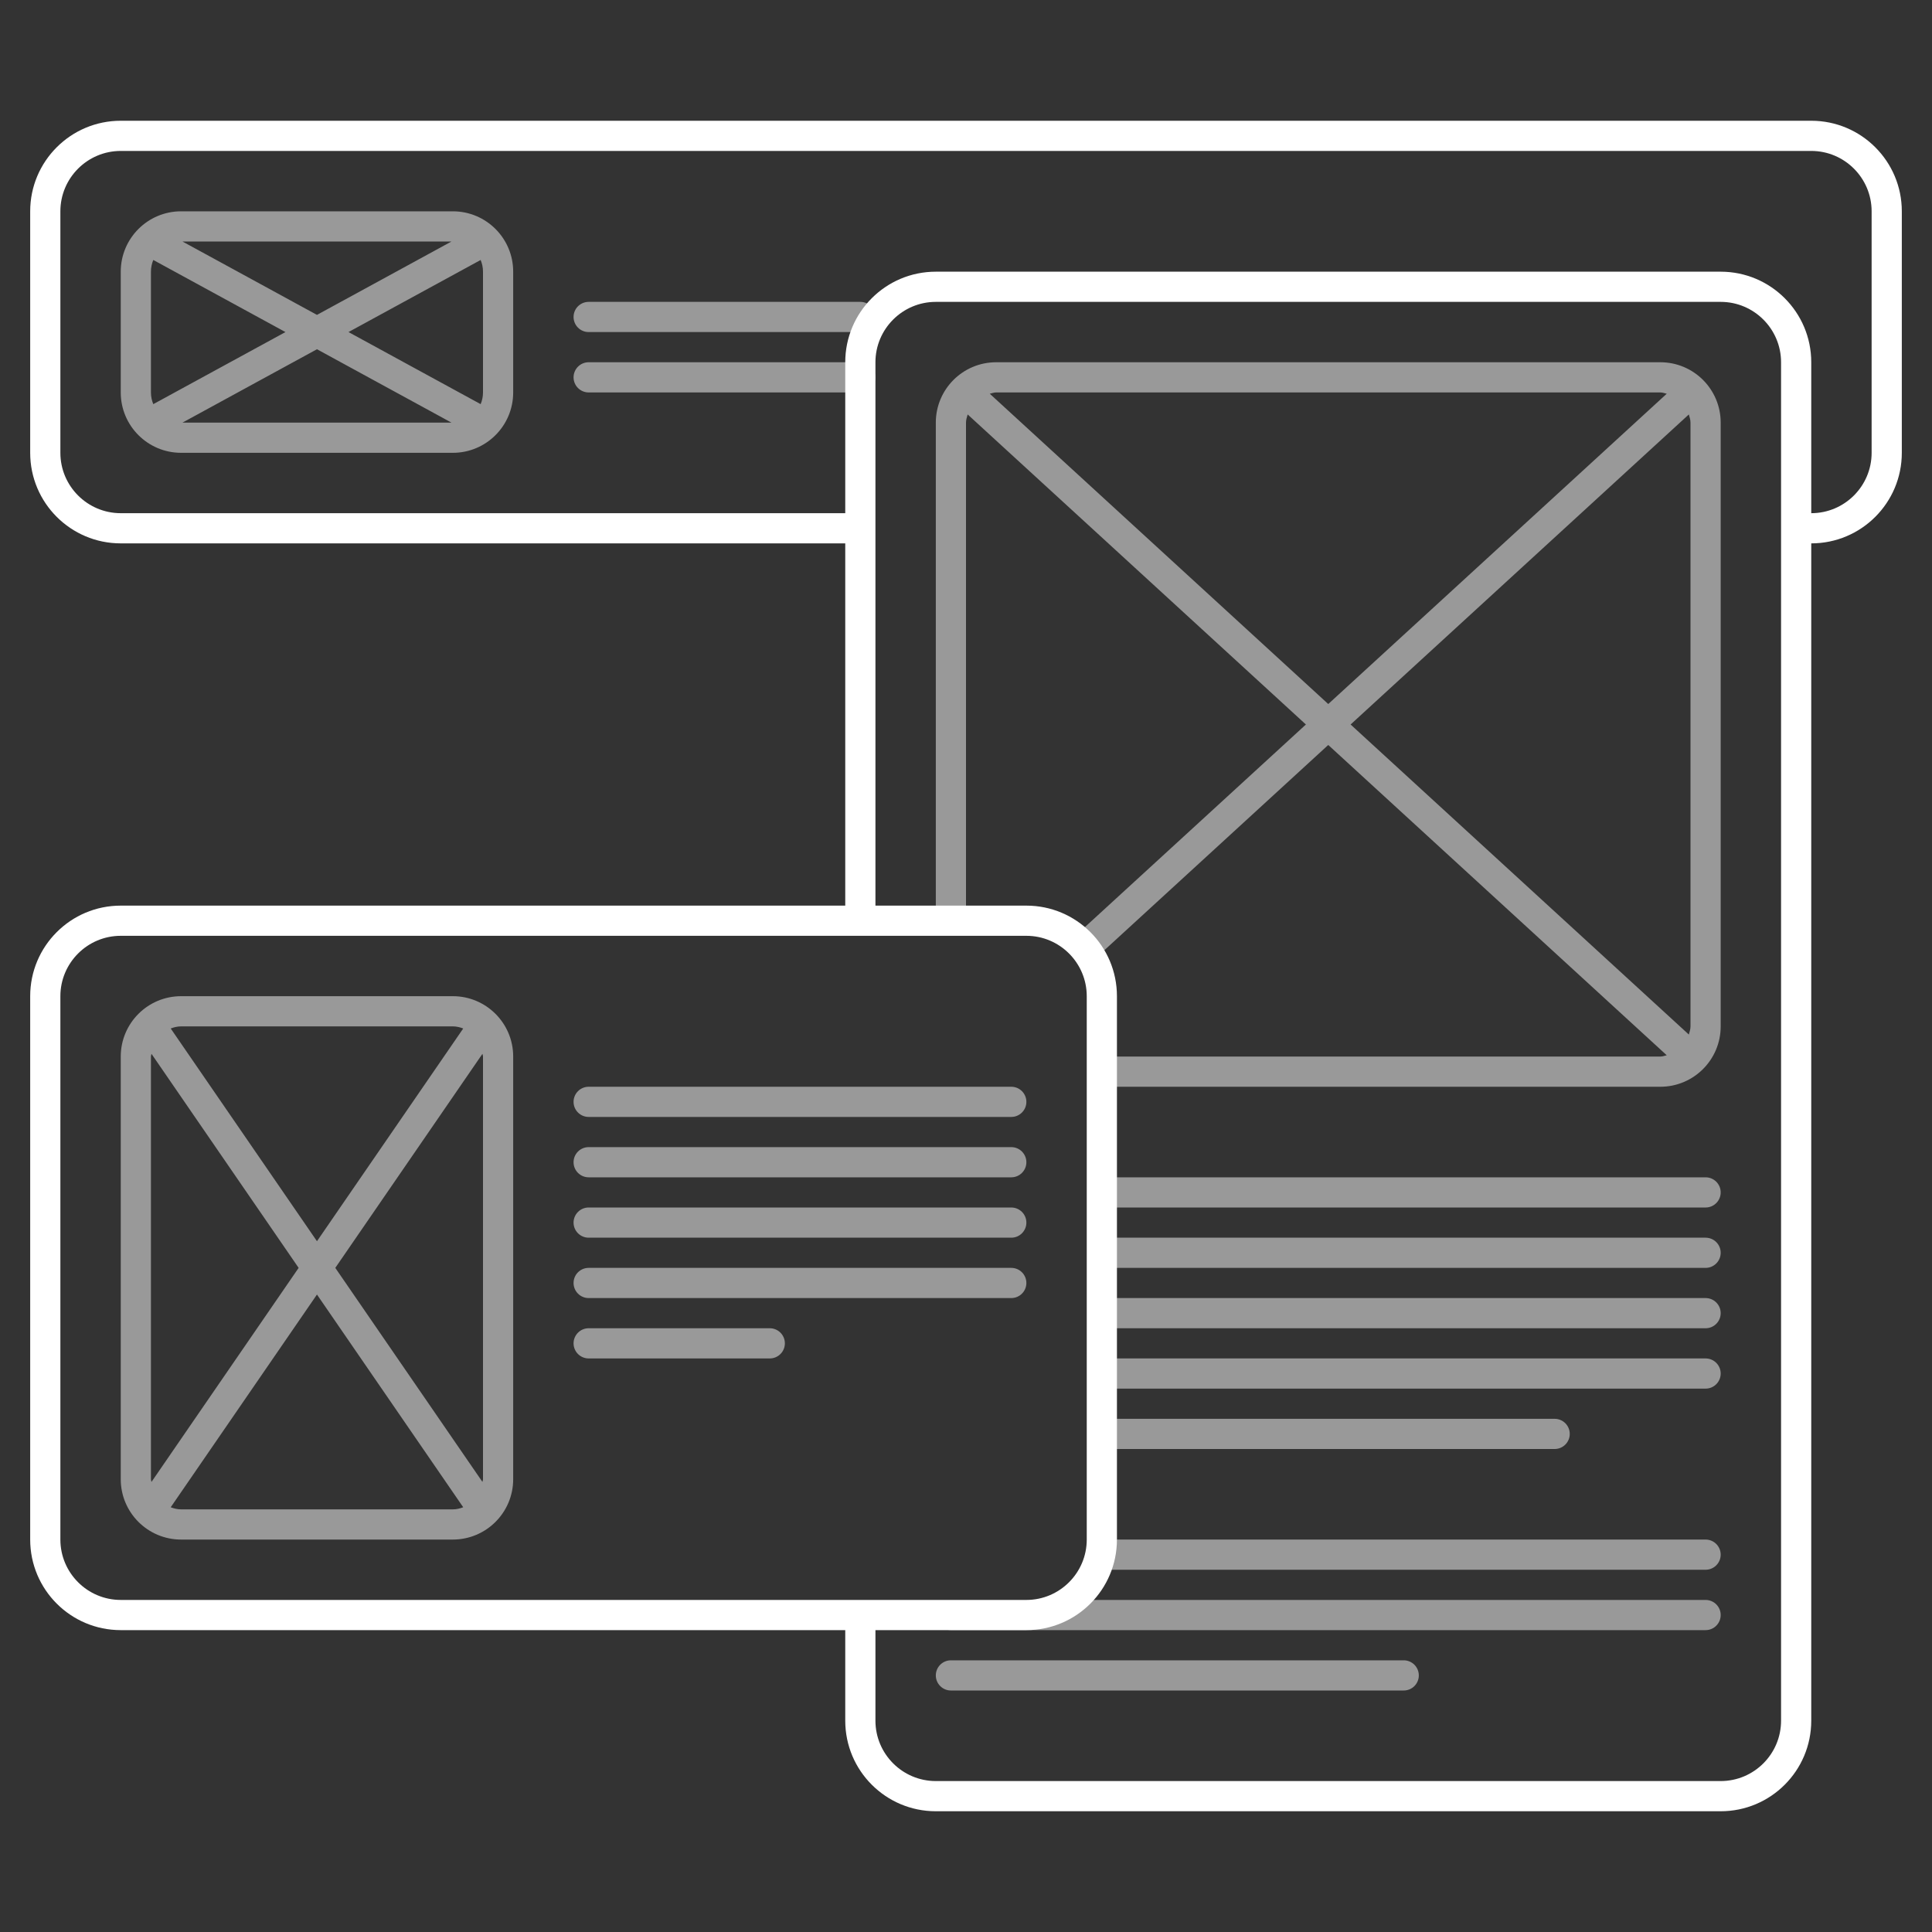 <?xml version="1.0" encoding="utf-8"?>
<!-- Generator: Adobe Illustrator 19.2.1, SVG Export Plug-In . SVG Version: 6.00 Build 0)  -->
<svg version="1.1" id="icons" xmlns="http://www.w3.org/2000/svg" xmlns:xlink="http://www.w3.org/1999/xlink" x="0px" y="0px"
	 width="64px" height="64px" viewBox="0 0 64 64" style="enable-background:new 0 0 64 64;" xml:space="preserve">
<rect x="0" y="0" width="64" height="64" fill="#333333" stroke="none"/>
<style type="text/css">
	.frame{fill:#FFFFFF;}
	.content{opacity:0.5;fill:#FFFFFF;}
</style>
<path class="content" d="M47,55.5c0,0.276-0.224,0.5-0.5,0.5h-15c-0.276,0-0.5-0.224-0.5-0.5s0.224-0.5,0.5-0.5h15
	C46.776,55,47,55.224,47,55.5z M56.5,53H35.486c-0.416,0.31-0.927,0.5-1.486,0.5h-3c0,0.276,0.224,0.5,0.5,0.5h25
	c0.276,0,0.5-0.224,0.5-0.5S56.776,53,56.5,53z M52,47.5c0-0.276-0.224-0.5-0.5-0.5h-15v1h15C51.776,48,52,47.776,52,47.5z M56.5,51
	h-20c0,0.356-0.077,0.693-0.211,1H56.5c0.276,0,0.5-0.224,0.5-0.5S56.776,51,56.5,51z M56.5,45h-20v1h20c0.276,0,0.5-0.224,0.5-0.5
	S56.776,45,56.5,45z M56.5,39h-20v1h20c0.276,0,0.5-0.224,0.5-0.5S56.776,39,56.5,39z M56.5,41h-20v1h20c0.276,0,0.5-0.224,0.5-0.5
	S56.776,41,56.5,41z M57,14v20c0,1.105-0.895,2-2,2H36.5v-1H55c0.075,0,0.142-0.027,0.213-0.043L44,24.678l-7.803,7.153
	c-0.16-0.299-0.376-0.56-0.639-0.771L43.26,24L32.055,13.729C32.03,13.817,32,13.904,32,14v16.5h-1V14c0-1.105,0.895-2,2-2h22
	C56.105,12,57,12.895,57,14z M44,23.322l11.213-10.279C55.142,13.027,55.075,13,55,13H33c-0.075,0-0.142,0.027-0.213,0.043
	L44,23.322z M56,14c0-0.096-0.03-0.183-0.055-0.271L44.74,24l11.205,10.271C55.97,34.183,56,34.096,56,34V14z M56.5,43h-20v1h20
	c0.276,0,0.5-0.224,0.5-0.5S56.776,43,56.5,43z M17,35v14c0,1.105-0.895,2-2,2H6c-1.105,0-2-0.895-2-2V35c0-1.105,0.895-2,2-2h9
	C16.105,33,17,33.895,17,35z M15.982,34.909L11.107,42l4.875,7.091C15.985,49.059,16,49.032,16,49V35
	C16,34.968,15.985,34.941,15.982,34.909z M6,34c-0.122,0-0.237,0.029-0.345,0.07l4.845,7.047l4.845-7.047
	C15.237,34.029,15.122,34,15,34H6z M9.893,42l-4.875-7.091C5.015,34.941,5,34.968,5,35v14c0,0.032,0.015,0.059,0.018,0.091L9.893,42
	z M15,50c0.122,0,0.237-0.029,0.345-0.07L10.5,42.883L5.655,49.93C5.763,49.971,5.878,50,6,50H15z M17,9v4c0,1.105-0.895,2-2,2H6
	c-1.105,0-2-0.895-2-2V9c0-1.105,0.895-2,2-2h9C16.105,7,17,7.895,17,9z M15.922,8.612L11.544,11l4.378,2.388
	C15.972,13.268,16,13.137,16,13V9C16,8.863,15.972,8.732,15.922,8.612z M5.078,13.388L9.456,11L5.078,8.612C5.028,8.732,5,8.863,5,9
	v4C5,13.137,5.028,13.268,5.078,13.388z M10.5,10.431L14.956,8H6.044L10.5,10.431z M6.044,14h8.912L10.5,11.569L6.044,14z M19.5,37
	h14c0.276,0,0.5-0.224,0.5-0.5S33.776,36,33.5,36h-14c-0.276,0-0.5,0.224-0.5,0.5S19.224,37,19.5,37z M19.5,39h14
	c0.276,0,0.5-0.224,0.5-0.5S33.776,38,33.5,38h-14c-0.276,0-0.5,0.224-0.5,0.5S19.224,39,19.5,39z M19.5,41h14
	c0.276,0,0.5-0.224,0.5-0.5S33.776,40,33.5,40h-14c-0.276,0-0.5,0.224-0.5,0.5S19.224,41,19.5,41z M19.5,43h14
	c0.276,0,0.5-0.224,0.5-0.5S33.776,42,33.5,42h-14c-0.276,0-0.5,0.224-0.5,0.5S19.224,43,19.5,43z M25.5,44h-6
	c-0.276,0-0.5,0.224-0.5,0.5s0.224,0.5,0.5,0.5h6c0.276,0,0.5-0.224,0.5-0.5S25.776,44,25.5,44z M19.5,11h9
	c0.276,0,0.5-0.224,0.5-0.5S28.776,10,28.5,10h-9c-0.276,0-0.5,0.224-0.5,0.5S19.224,11,19.5,11z M19.5,13h9
	c0.276,0,0.5-0.224,0.5-0.5S28.776,12,28.5,12h-9c-0.276,0-0.5,0.224-0.5,0.5S19.224,13,19.5,13z"/>
<path class="frame" d="M60,4H4C2.343,4,1,5.343,1,7v8c0,1.657,1.343,3,3,3h24v12H4c-1.657,0-3,1.343-3,3v18c0,1.657,1.343,3,3,3h24
	v3c0,1.657,1.343,3,3,3h26c1.657,0,3-1.343,3-3V18c1.657,0,3-1.343,3-3V7C63,5.343,61.657,4,60,4z M2,51V33c0-1.103,0.897-2,2-2h30
	c1.103,0,2,0.897,2,2v18c0,1.103-0.897,2-2,2H4C2.897,53,2,52.103,2,51z M59,57c0,1.103-0.897,2-2,2H31c-1.103,0-2-0.897-2-2v-3h5
	c1.657,0,3-1.343,3-3V33c0-1.657-1.343-3-3-3h-5V12c0-1.103,0.897-2,2-2h26c1.103,0,2,0.897,2,2V57z M62,15c0,1.103-0.897,2-2,2v-5
	c0-1.657-1.343-3-3-3H31c-1.657,0-3,1.343-3,3v5H4c-1.103,0-2-0.897-2-2V7c0-1.103,0.897-2,2-2h56c1.103,0,2,0.897,2,2V15z"/>
</svg>
